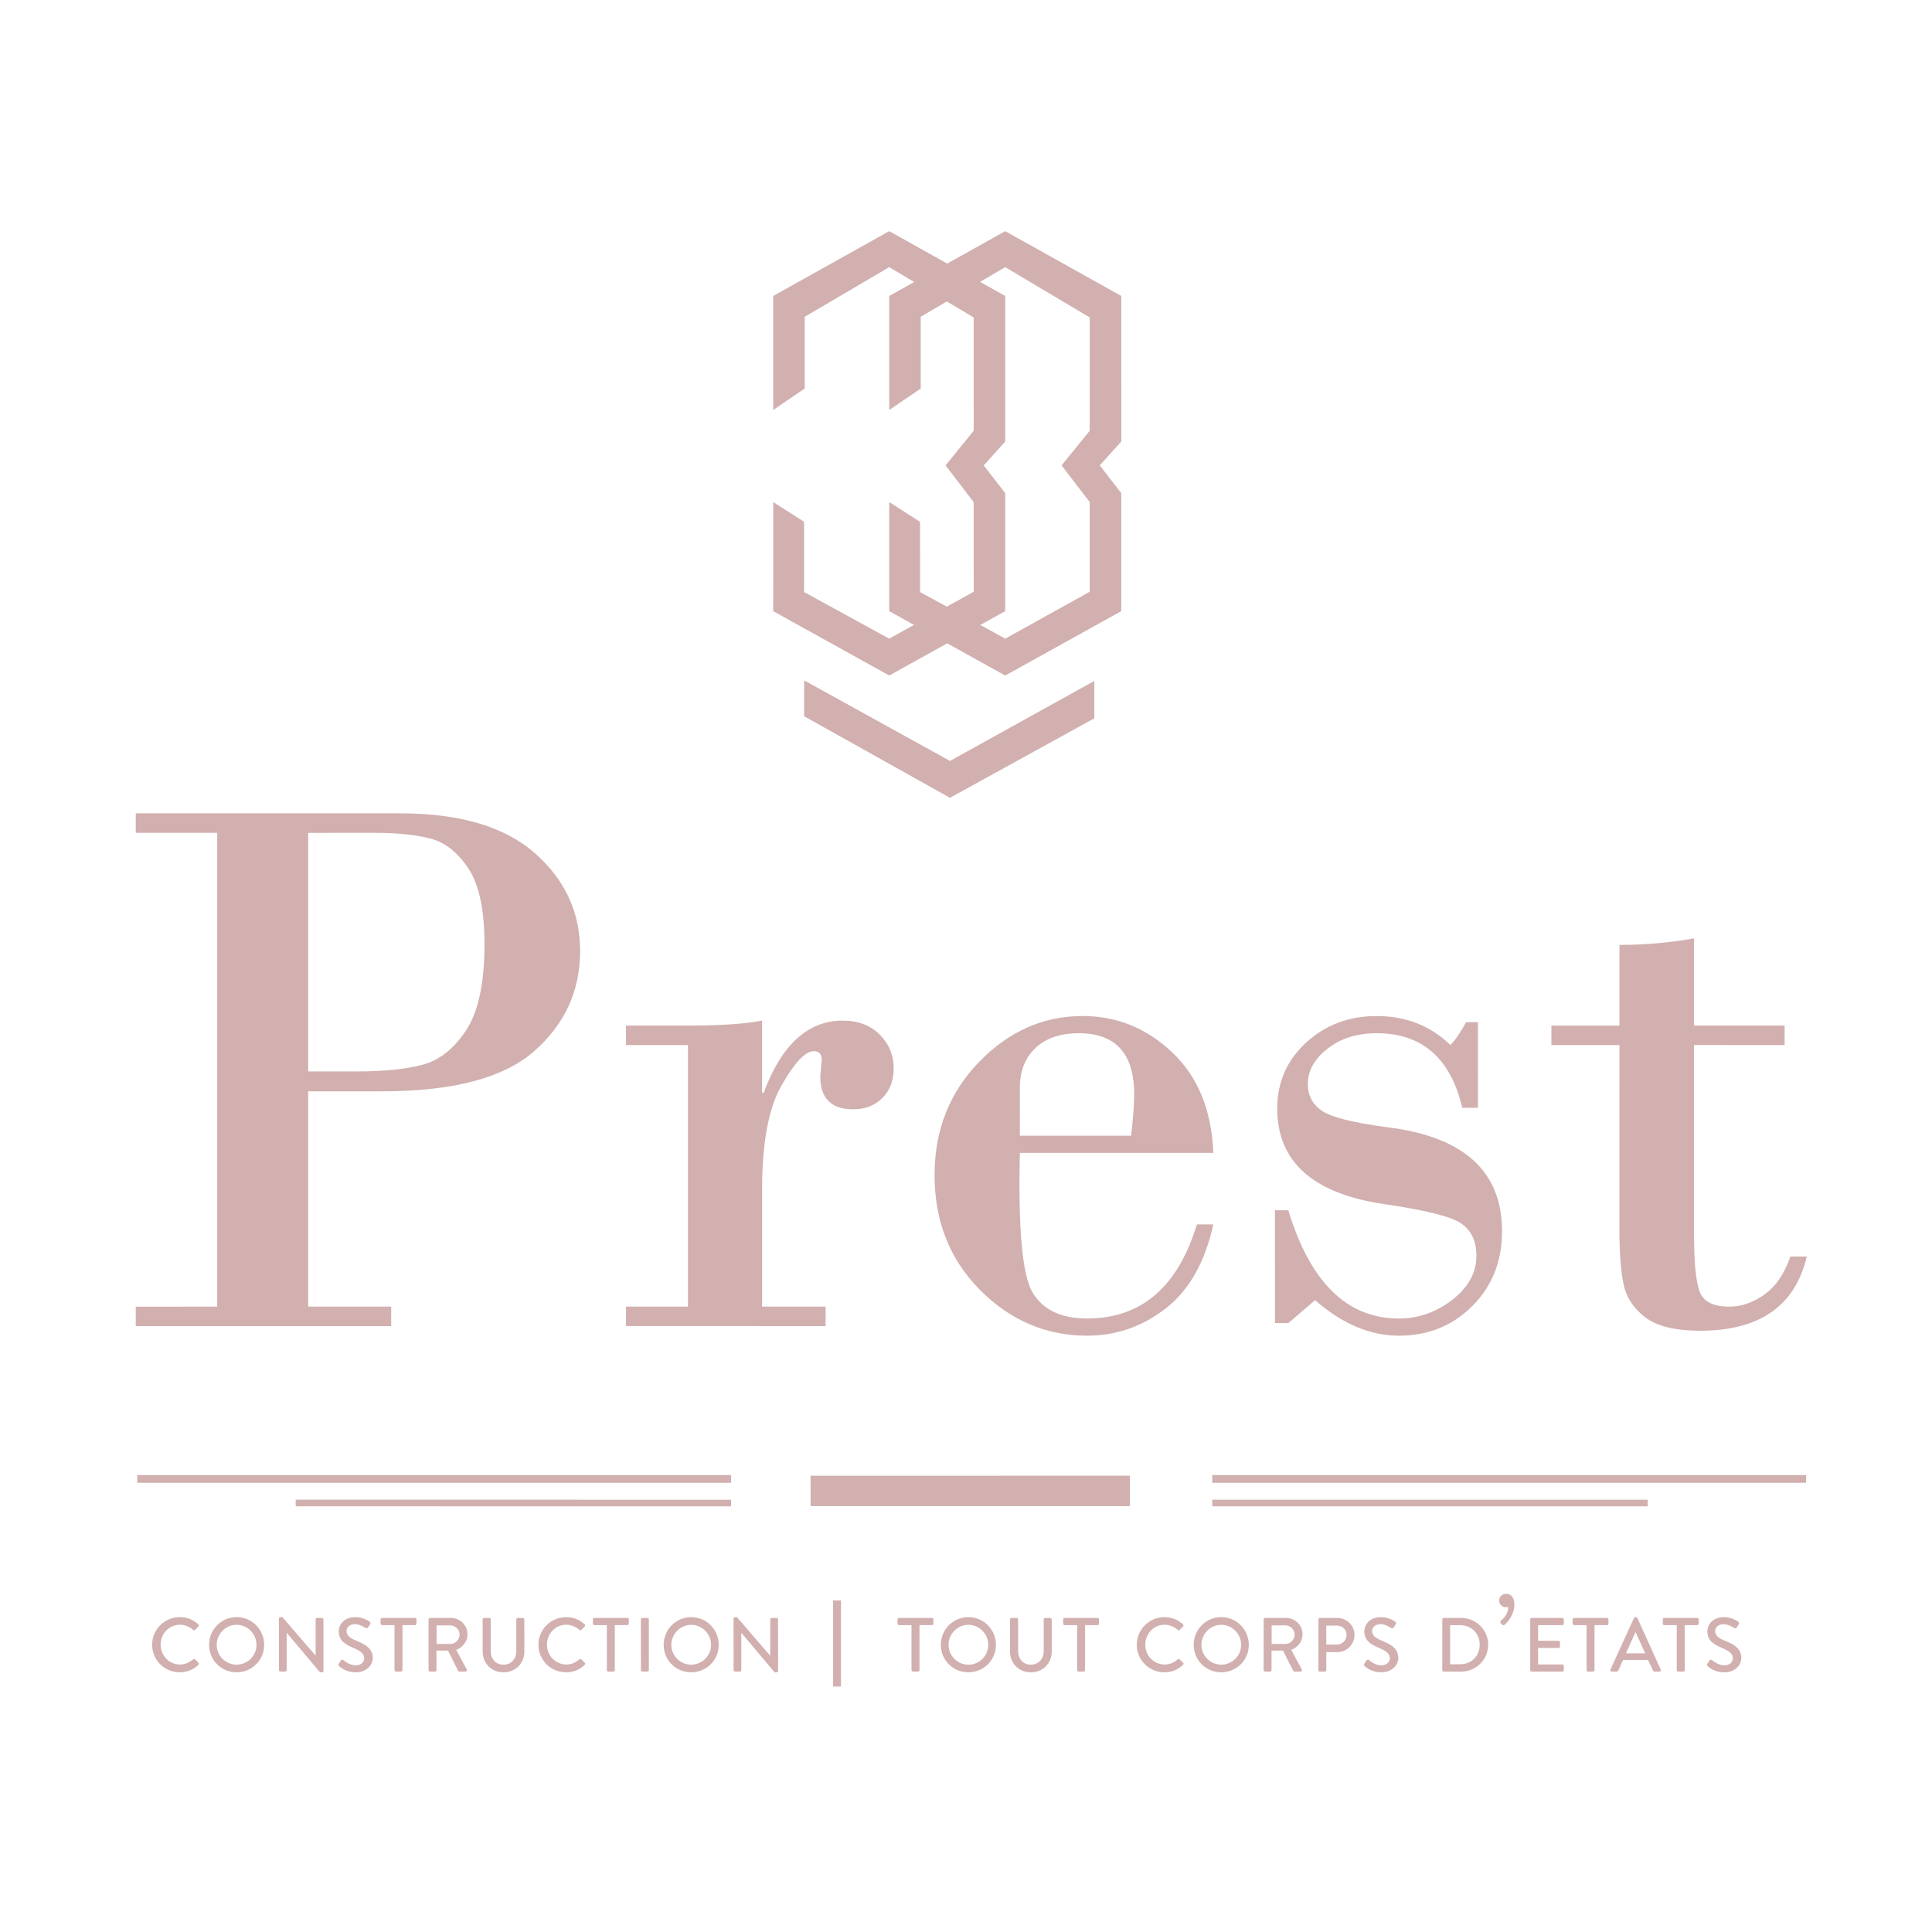 <?xml version="1.0" encoding="utf-8"?>
<!-- Generator: Adobe Illustrator 16.0.0, SVG Export Plug-In . SVG Version: 6.00 Build 0)  -->
<!DOCTYPE svg PUBLIC "-//W3C//DTD SVG 1.1//EN" "http://www.w3.org/Graphics/SVG/1.1/DTD/svg11.dtd">
<svg version="1.1" id="Calque_1" xmlns="http://www.w3.org/2000/svg" xmlns:xlink="http://www.w3.org/1999/xlink" x="0px" y="0px"
	 width="250px" height="250px" viewBox="0 0 250 250" enable-background="new 0 0 250 250" xml:space="preserve">
<g>
	<path fill="#D2B0B0" d="M39.879,141.219v27.857h10.742v2.521H17.566l0.002-2.518l10.538-0.004v-61.309l-10.538,0.003v-2.526h34.191
		c7.719,0,13.537,1.716,17.439,5.147c3.91,3.433,5.87,7.654,5.869,12.669c0,5.146-1.976,9.457-5.915,12.939
		c-3.942,3.479-10.502,5.217-19.668,5.219H39.879z M39.878,107.771l0.001,30.872l6.383-0.002c3.335,0.002,6.104-0.273,8.314-0.832
		c2.21-0.568,4.119-2.047,5.716-4.455c1.602-2.406,2.4-6.139,2.4-11.183c0-4.451-0.702-7.727-2.102-9.824
		c-1.4-2.096-3.057-3.381-4.972-3.859c-1.916-0.479-4.291-0.717-7.121-0.72L39.878,107.771z"/>
	<path fill="#D2B0B0" d="M89.021,169.076v-33.842h-8.02v-2.527l8.118-0.002c4.157,0.002,7.324-0.213,9.497-0.645v9.354l0.199,0.002
		c2.306-6.236,5.724-9.35,10.245-9.348c1.979-0.002,3.567,0.6,4.773,1.805c1.202,1.203,1.809,2.658,1.809,4.373
		c0.002,1.584-0.488,2.863-1.462,3.832c-0.974,0.98-2.235,1.469-3.785,1.463c-2.836,0-4.252-1.416-4.252-4.254l0.191-2.123
		c0.004-0.762-0.343-1.139-1.032-1.141c-1.091,0-2.477,1.465-4.159,4.404c-1.683,2.934-2.525,7.422-2.525,13.455v15.193h8.216
		l-0.003,2.523l-25.829-0.004v-2.52H89.021L89.021,169.076z"/>
	<path fill="#D2B0B0" d="M157.006,149.184l-25.037,0.002c-0.23,9.77,0.311,15.777,1.631,18.035c1.328,2.262,3.68,3.391,7.082,3.391
		c6.992,0,11.721-4.061,14.197-12.17l2.127-0.002c-1.086,4.918-3.152,8.541-6.186,10.891c-3.035,2.336-6.412,3.508-10.143,3.506
		c-5.312,0-9.932-1.967-13.855-5.91c-3.924-3.941-5.889-8.902-5.89-14.869c0-5.805,1.922-10.684,5.765-14.65
		c3.84-3.951,8.305-5.934,13.389-5.934c4.422,0,8.287,1.564,11.598,4.703C155.002,139.309,156.777,143.641,157.006,149.184z
		 M131.969,146.957h14.396c0.268-2.336,0.402-4.121,0.398-5.344c0-5.27-2.395-7.91-7.174-7.914c-2.377,0-4.242,0.639-5.592,1.906
		c-1.355,1.266-2.029,2.99-2.031,5.168L131.969,146.957z"/>
	<path fill="#D2B0B0" d="M191.25,132.262l-0.004,11.084l-2.025,0.006c-1.518-6.432-5.211-9.648-11.084-9.652
		c-2.541,0-4.662,0.668-6.367,2.008c-1.688,1.332-2.541,2.854-2.535,4.572c-0.006,1.451,0.6,2.6,1.799,3.445
		c1.207,0.836,4.049,1.553,8.539,2.148c9.867,1.223,14.795,5.711,14.791,13.457c0.004,3.867-1.275,7.08-3.83,9.65
		c-2.559,2.572-5.734,3.859-9.525,3.859c-3.725,0-7.336-1.535-10.838-4.6l-3.463,2.971h-1.729l-0.002-14.602h1.727
		c2.842,9.338,7.602,14.008,14.305,14.006c2.539,0,4.848-0.809,6.92-2.422c2.086-1.623,3.125-3.514,3.119-5.693
		c0.006-1.816-0.615-3.18-1.85-4.105c-1.232-0.926-4.576-1.777-10.02-2.572c-9.271-1.354-13.904-5.475-13.908-12.375
		c0.006-3.398,1.242-6.234,3.734-8.531c2.49-2.293,5.537-3.438,9.133-3.441c3.791,0.004,6.977,1.252,9.549,3.756
		c0.664-0.689,1.334-1.68,2.031-2.965L191.25,132.262z"/>
	<path fill="#D2B0B0" d="M219.209,121.426v11.279l11.721,0.004v2.525l-11.721-0.006v24.502c0,3.594,0.234,6.053,0.713,7.367
		c0.479,1.324,1.76,1.98,3.838,1.98c1.578,0.006,3.104-0.525,4.574-1.58c1.469-1.059,2.58-2.688,3.34-4.902h2.127
		c-1.516,6.404-6.119,9.604-13.807,9.602c-3.23,0-5.6-0.588-7.125-1.752c-1.516-1.17-2.449-2.617-2.793-4.334
		c-0.348-1.711-0.52-4.039-0.523-6.979l0.004-23.902l-8.807,0.006v-2.525h8.807V122.27
		C212.822,122.275,216.041,121.989,219.209,121.426z"/>
</g>
<g>
	<g>
		<path fill="#D2B0B0" d="M23.264,209.256c1.002,0,1.726,0.34,2.399,0.928c0.089,0.082,0.089,0.195,0.011,0.275l-0.435,0.443
			c-0.07,0.09-0.161,0.09-0.249,0.004c-0.464-0.406-1.1-0.666-1.717-0.666c-1.415,0-2.485,1.189-2.486,2.57
			c0.002,1.395,1.079,2.574,2.497,2.576c0.728-0.002,1.229-0.291,1.706-0.654c0.09-0.07,0.175-0.061,0.237-0.016l0.458,0.449
			c0.079,0.066,0.059,0.197-0.009,0.266c-0.678,0.654-1.529,0.965-2.412,0.965c-1.983,0-3.579-1.578-3.579-3.564
			C19.685,210.857,21.28,209.256,23.264,209.256z"/>
		<path fill="#D2B0B0" d="M30.614,209.256c1.982-0.002,3.569,1.598,3.569,3.582c0,1.986-1.586,3.557-3.569,3.559
			c-1.984,0-3.558-1.572-3.558-3.561C27.057,210.854,28.628,209.256,30.614,209.256z M30.613,215.406
			c1.417,0,2.576-1.15,2.576-2.564c0-1.412-1.161-2.592-2.576-2.592c-1.41,0-2.572,1.18-2.572,2.594
			C28.041,214.262,29.204,215.406,30.613,215.406z"/>
		<path fill="#D2B0B0" d="M36.098,209.439c0-0.1,0.086-0.184,0.188-0.184h0.248l4.304,4.98h0.007v-4.689
			c0-0.102,0.08-0.191,0.19-0.188h0.632c0.099-0.002,0.189,0.084,0.189,0.188v6.672c-0.003,0.1-0.092,0.178-0.189,0.178h-0.258
			l-4.304-5.111h-0.008l-0.001,4.822c0.001,0.104-0.076,0.191-0.184,0.191l-0.627-0.002c-0.102,0.002-0.188-0.088-0.19-0.189
			L36.098,209.439z"/>
		<path fill="#D2B0B0" d="M43.833,215.299c0.089-0.131,0.167-0.279,0.259-0.41c0.088-0.125,0.224-0.168,0.336-0.08
			c0.056,0.055,0.821,0.689,1.587,0.689c0.683,0,1.12-0.418,1.118-0.924c-0.005-0.596-0.516-0.975-1.495-1.373
			c-1.012-0.432-1.803-0.955-1.807-2.105c0.002-0.773,0.594-1.84,2.172-1.84c0.993-0.002,1.733,0.523,1.834,0.586
			c0.078,0.055,0.153,0.193,0.059,0.342c-0.081,0.117-0.167,0.258-0.247,0.379c-0.082,0.129-0.212,0.188-0.344,0.094
			c-0.07-0.031-0.77-0.494-1.337-0.494c-0.836,0-1.126,0.525-1.126,0.893c0,0.566,0.439,0.916,1.263,1.246
			c1.149,0.469,2.129,1.014,2.131,2.221c-0.004,1.039-0.924,1.879-2.213,1.879c-1.206,0-1.974-0.637-2.13-0.787
			C43.8,215.537,43.733,215.463,43.833,215.299z"/>
		<path fill="#D2B0B0" d="M51.051,210.293h-1.615c-0.11-0.002-0.186-0.092-0.188-0.188v-0.555c0.001-0.105,0.079-0.191,0.188-0.189
			l4.262-0.004c0.108,0,0.189,0.088,0.188,0.189v0.557c0,0.102-0.079,0.188-0.188,0.188l-1.618,0.004v5.818
			c0,0.098-0.084,0.186-0.185,0.186h-0.653c-0.104,0-0.189-0.088-0.189-0.186L51.051,210.293L51.051,210.293z"/>
		<path fill="#D2B0B0" d="M55.452,209.551c0.004-0.105,0.082-0.191,0.189-0.191l2.695-0.004c1.19,0.004,2.165,0.947,2.16,2.123
			c0.002,0.914-0.604,1.668-1.465,2.014l1.359,2.518c0.069,0.127-0.002,0.289-0.169,0.289h-0.775c-0.072,0-0.137-0.053-0.158-0.088
			l-1.317-2.625l-1.498,0.002l0.008,2.525c-0.007,0.1-0.099,0.189-0.192,0.189l-0.646-0.004c-0.107,0.004-0.189-0.088-0.185-0.186
			L55.452,209.551z M58.259,212.729c0.646,0.004,1.21-0.547,1.21-1.234c0-0.637-0.564-1.17-1.21-1.17h-1.77l0.006,2.402
			L58.259,212.729z"/>
		<path fill="#D2B0B0" d="M62.455,209.551c0-0.102,0.091-0.191,0.19-0.189l0.666-0.004c0.104-0.002,0.185,0.092,0.188,0.189
			l-0.003,4.094c0.003,0.99,0.637,1.766,1.646,1.766c1.021,0,1.666-0.762,1.666-1.742v-4.113c0-0.107,0.08-0.195,0.19-0.191h0.663
			c0.101,0.002,0.19,0.086,0.185,0.191l0.006,4.164c0,1.504-1.141,2.682-2.711,2.682c-1.555,0-2.681-1.178-2.686-2.688v-4.158
			H62.455z"/>
		<path fill="#D2B0B0" d="M73.257,209.256c0.999,0.004,1.721,0.34,2.396,0.93c0.087,0.082,0.087,0.197,0.01,0.273l-0.439,0.447
			c-0.063,0.086-0.154,0.086-0.245-0.004c-0.464-0.4-1.101-0.66-1.714-0.662c-1.422,0.002-2.491,1.188-2.491,2.576
			s1.086,2.57,2.501,2.57c0.729,0,1.225-0.285,1.704-0.66c0.095-0.064,0.18-0.055,0.238-0.01l0.46,0.449
			c0.078,0.07,0.06,0.197-0.014,0.268c-0.679,0.654-1.53,0.963-2.405,0.963c-1.986,0-3.58-1.578-3.585-3.559
			C69.672,210.854,71.271,209.26,73.257,209.256z"/>
		<path fill="#D2B0B0" d="M78.525,210.291l-1.609,0.004c-0.108,0-0.192-0.09-0.192-0.189v-0.555
			c0.003-0.105,0.084-0.189,0.192-0.189l4.263-0.006c0.107,0,0.188,0.09,0.189,0.191l-0.002,0.555c0,0.1-0.08,0.186-0.188,0.186
			l-1.619,0.004l-0.003,5.822c0.003,0.098-0.085,0.186-0.182,0.186h-0.656c-0.1,0.008-0.192-0.088-0.19-0.186L78.525,210.291z"/>
		<path fill="#D2B0B0" d="M82.929,209.551c0.006-0.102,0.091-0.189,0.193-0.189l0.655-0.004c0.099,0.004,0.184,0.088,0.187,0.189
			v6.566c0,0.098-0.084,0.186-0.187,0.186l-0.655-0.002c-0.099,0.002-0.188-0.086-0.188-0.186L82.929,209.551z"/>
		<path fill="#D2B0B0" d="M89.438,209.26c1.981-0.004,3.566,1.594,3.566,3.578c0,1.986-1.585,3.559-3.566,3.559
			c-1.981,0-3.56-1.572-3.56-3.559C85.878,210.854,87.457,209.26,89.438,209.26z M89.437,215.406c1.418,0,2.576-1.154,2.576-2.572
			c0.003-1.402-1.161-2.582-2.576-2.582c-1.405,0-2.569,1.18-2.569,2.588C86.867,214.256,88.031,215.406,89.437,215.406z"/>
		<path fill="#D2B0B0" d="M94.919,209.443c0-0.104,0.092-0.188,0.19-0.184h0.248l4.301,4.977h0.012v-4.689
			c0-0.104,0.078-0.188,0.188-0.189l0.636,0.004c0.098-0.004,0.188,0.084,0.188,0.189l0.004,6.67
			c-0.004,0.098-0.095,0.176-0.19,0.176h-0.261l-4.302-5.111h-0.005v4.826c-0.005,0.1-0.082,0.188-0.188,0.188h-0.627
			c-0.102,0-0.192-0.088-0.188-0.188L94.919,209.443z"/>
	</g>
</g>
<g>
	<path fill="#D2B0B0" d="M117.947,210.291h-1.616c-0.108,0-0.189-0.09-0.188-0.188v-0.557c0-0.104,0.079-0.189,0.188-0.189
		l4.265,0.004c0.107-0.004,0.189,0.088,0.189,0.189v0.555c0,0.096-0.079,0.189-0.189,0.189l-1.616-0.006l0.004,5.824
		c-0.004,0.098-0.095,0.186-0.189,0.186h-0.655c-0.103,0-0.191-0.09-0.191-0.186L117.947,210.291z"/>
	<path fill="#D2B0B0" d="M125.301,209.256c1.986,0,3.572,1.598,3.574,3.588c0,1.979-1.588,3.553-3.574,3.553
		c-1.981,0-3.557-1.572-3.557-3.559C121.744,210.854,123.32,209.26,125.301,209.256z M125.305,215.412
		c1.416,0,2.576-1.154,2.576-2.568s-1.16-2.594-2.576-2.594c-1.406,0.002-2.565,1.18-2.563,2.588
		C122.74,214.256,123.899,215.406,125.305,215.412z"/>
	<path fill="#D2B0B0" d="M130.701,209.551c-0.002-0.105,0.088-0.191,0.189-0.191h0.662c0.107,0,0.191,0.09,0.191,0.191v4.096
		c0,0.984,0.633,1.76,1.641,1.76c1.021,0,1.672-0.764,1.67-1.74v-4.115c0.002-0.102,0.074-0.193,0.188-0.189h0.66
		c0.104,0,0.195,0.09,0.191,0.189l0.004,4.158c-0.004,1.51-1.145,2.691-2.709,2.691c-1.557,0-2.688-1.182-2.689-2.691
		L130.701,209.551z"/>
	<path fill="#D2B0B0" d="M139.379,210.295l-1.617-0.004c-0.105,0-0.186-0.086-0.186-0.188l-0.006-0.553
		c0-0.105,0.084-0.193,0.191-0.193h4.26c0.109,0,0.193,0.092,0.189,0.189v0.557c0.004,0.098-0.08,0.188-0.189,0.188h-1.611
		l-0.008,5.822c0.008,0.098-0.082,0.186-0.186,0.186l-0.654,0.008c-0.098-0.008-0.184-0.096-0.184-0.193V210.295L139.379,210.295z"
		/>
	<path fill="#D2B0B0" d="M150.676,209.26c1.002,0,1.727,0.34,2.402,0.928c0.092,0.076,0.088,0.195,0.01,0.275l-0.438,0.439
		c-0.072,0.09-0.16,0.09-0.242,0.004c-0.471-0.404-1.107-0.664-1.723-0.666c-1.42,0.002-2.482,1.189-2.488,2.576
		c0,1.389,1.078,2.57,2.502,2.57c0.725,0,1.225-0.285,1.703-0.66c0.088-0.064,0.18-0.055,0.238-0.01l0.453,0.449
		c0.08,0.066,0.061,0.203-0.014,0.268c-0.67,0.652-1.521,0.963-2.406,0.963c-1.98,0-3.572-1.578-3.58-3.559
		C147.102,210.859,148.695,209.26,150.676,209.26z"/>
	<path fill="#D2B0B0" d="M158.023,209.256c1.986,0,3.566,1.598,3.574,3.588c0,1.979-1.588,3.553-3.574,3.553
		c-1.977,0-3.557-1.572-3.557-3.559C154.467,210.854,156.047,209.256,158.023,209.256z M158.023,215.406
		c1.416,0,2.58-1.15,2.58-2.568c0-1.408-1.162-2.588-2.578-2.588c-1.41,0-2.566,1.18-2.566,2.594S156.621,215.406,158.023,215.406z"
		/>
	<path fill="#D2B0B0" d="M163.514,209.551c-0.006-0.102,0.08-0.191,0.188-0.191h2.693c1.191,0,2.162,0.947,2.158,2.123
		c0,0.91-0.6,1.664-1.463,2.01l1.359,2.523c0.062,0.127,0,0.283-0.168,0.283h-0.777c-0.076,0-0.133-0.047-0.16-0.088l-1.316-2.623
		h-1.492v2.525c-0.004,0.1-0.094,0.188-0.189,0.188h-0.645c-0.107,0-0.191-0.088-0.191-0.188L163.514,209.551z M166.32,212.732
		c0.639,0,1.205-0.541,1.205-1.232c0-0.646-0.562-1.18-1.209-1.18l-1.764,0.006v2.404h1.768V212.732z"/>
	<path fill="#D2B0B0" d="M170.602,209.551c0-0.1,0.08-0.191,0.189-0.191h2.256c1.225,0.002,2.225,0.992,2.225,2.189
		c0,1.234-0.998,2.234-2.209,2.234l-1.441,0.002v2.328c0,0.1-0.094,0.188-0.189,0.188h-0.641c-0.109,0-0.184-0.088-0.189-0.188
		V209.551L170.602,209.551z M172.986,212.809c0.691,0,1.26-0.553,1.26-1.27c0-0.664-0.568-1.189-1.26-1.189h-1.365l-0.002,2.459
		H172.986z"/>
	<path fill="#D2B0B0" d="M176.543,215.295c0.086-0.127,0.166-0.275,0.256-0.404c0.092-0.125,0.225-0.172,0.336-0.082
		c0.055,0.055,0.824,0.689,1.588,0.693c0.684-0.006,1.119-0.42,1.119-0.93c0-0.594-0.518-0.969-1.496-1.377
		c-1.014-0.426-1.803-0.947-1.801-2.102c0-0.773,0.59-1.834,2.17-1.838c0.988,0,1.727,0.523,1.828,0.588
		c0.082,0.053,0.16,0.191,0.062,0.342c-0.08,0.119-0.166,0.254-0.246,0.373c-0.08,0.131-0.211,0.191-0.35,0.1
		c-0.068-0.039-0.764-0.498-1.34-0.498c-0.832,0.006-1.117,0.527-1.117,0.898c0,0.561,0.434,0.912,1.256,1.244
		c1.152,0.467,2.133,1.01,2.133,2.223c0,1.033-0.92,1.871-2.207,1.871c-1.213,0-1.975-0.631-2.129-0.783
		C176.512,215.537,176.441,215.463,176.543,215.295z"/>
	<path fill="#D2B0B0" d="M186.633,209.551c0-0.102,0.082-0.191,0.174-0.191h2.285c1.908,0,3.479,1.557,3.479,3.459
		c0,1.926-1.57,3.48-3.48,3.488l-2.283-0.008c-0.096,0.008-0.174-0.088-0.18-0.186L186.633,209.551z M188.951,215.355
		c1.461-0.004,2.521-1.072,2.521-2.537c-0.004-1.453-1.062-2.518-2.523-2.518h-1.305l-0.002,5.055H188.951L188.951,215.355z"/>
	<path fill="#D2B0B0" d="M194.186,210.035c-0.084-0.09-0.053-0.229,0.059-0.34c0.145-0.111,0.924-0.736,0.924-1.758
		c-0.031,0.014-0.162,0.045-0.303,0.045c-0.477,0-0.877-0.387-0.879-0.867c0-0.488,0.402-0.883,0.91-0.879
		c0.484,0,1.062,0.299,1.064,1.393c-0.002,1.285-0.824,2.221-1.234,2.592c-0.131,0.111-0.24,0.111-0.338,0.01L194.186,210.035z"/>
	<path fill="#D2B0B0" d="M198.01,209.551c0.004-0.105,0.078-0.191,0.191-0.189l3.963-0.004c0.109,0,0.186,0.092,0.188,0.189v0.557
		c0,0.102-0.076,0.188-0.188,0.188h-3.133v2.021l2.646,0.006c0.098-0.006,0.188,0.086,0.189,0.184v0.555
		c-0.002,0.115-0.094,0.188-0.189,0.191h-2.645l-0.002,2.129h3.133c0.109,0,0.186,0.086,0.188,0.189v0.547
		c0,0.098-0.076,0.186-0.188,0.186h-3.965c-0.109,0-0.188-0.088-0.189-0.186V209.551L198.01,209.551z"/>
	<path fill="#D2B0B0" d="M205.301,210.295l-1.617-0.004c-0.105,0-0.188-0.086-0.193-0.186v-0.555c0-0.104,0.088-0.193,0.193-0.193
		h4.262c0.105,0,0.189,0.088,0.189,0.189v0.557c0,0.098-0.084,0.188-0.189,0.188h-1.613l-0.002,5.822
		c0,0.098-0.088,0.186-0.189,0.186l-0.656,0.008c-0.098-0.008-0.184-0.096-0.184-0.193V210.295L205.301,210.295z"/>
	<path fill="#D2B0B0" d="M208.393,216.037l3.045-6.668c0.023-0.055,0.117-0.113,0.164-0.109l0.098-0.004
		c0.055,0,0.145,0.053,0.178,0.117l3.02,6.67c0.061,0.125-0.023,0.256-0.17,0.256h-0.625c-0.115,0-0.189-0.061-0.221-0.152
		l-0.623-1.352h-3.238c-0.195,0.457-0.406,0.904-0.607,1.352c-0.027,0.074-0.105,0.152-0.223,0.152h-0.631
		C208.412,216.299,208.332,216.168,208.393,216.037z M212.883,213.941l-1.221-2.717h-0.047l-1.211,2.719L212.883,213.941z"/>
	<path fill="#D2B0B0" d="M216.973,210.291h-1.623c-0.107,0-0.186-0.09-0.186-0.188v-0.557c0-0.1,0.078-0.189,0.186-0.189
		l4.268,0.004c0.105-0.004,0.188,0.088,0.191,0.189v0.555c-0.006,0.096-0.084,0.189-0.191,0.189l-1.619-0.004l0.006,5.822
		c-0.006,0.098-0.094,0.186-0.188,0.186h-0.658c-0.1-0.002-0.186-0.088-0.189-0.186L216.973,210.291z"/>
	<path fill="#D2B0B0" d="M220.93,215.295c0.084-0.127,0.166-0.273,0.256-0.404c0.088-0.125,0.23-0.172,0.34-0.082
		c0.057,0.055,0.818,0.689,1.58,0.686c0.686,0.004,1.123-0.414,1.123-0.92c0.004-0.596-0.516-0.967-1.494-1.373
		c-1.014-0.432-1.807-0.955-1.805-2.104c0-0.771,0.59-1.842,2.168-1.842c0.992,0.004,1.738,0.523,1.834,0.594
		c0.078,0.047,0.156,0.188,0.059,0.34c-0.08,0.111-0.168,0.252-0.246,0.373c-0.082,0.129-0.207,0.184-0.346,0.094
		c-0.074-0.037-0.764-0.494-1.34-0.49c-0.832-0.004-1.119,0.525-1.121,0.887c0,0.566,0.438,0.918,1.258,1.252
		c1.152,0.465,2.131,1.008,2.131,2.221c0,1.035-0.92,1.875-2.213,1.875c-1.207,0-1.971-0.635-2.125-0.787
		C220.895,215.537,220.826,215.467,220.93,215.295z"/>
</g>
<line fill="none" stroke="#D2B0B0" stroke-width="1.026" stroke-miterlimit="10" x1="108.311" y1="207.092" x2="108.311" y2="218.238"/>
<polygon fill="#D2B0B0" points="130.076,79.08 115.065,87.412 100.051,79.083 100.053,64.967 104.045,67.515 104.045,76.61 
	115.063,82.64 125.995,76.571 125.993,64.971 122.353,60.222 125.995,55.74 125.993,41.077 115.063,34.569 104.129,40.995 
	104.129,50.276 100.051,53.053 100.051,38.297 115.063,29.911 130.074,38.297 130.08,57.131 127.297,60.222 130.074,63.812 "/>
<polygon fill="#D2B0B0" points="145.092,79.083 130.074,87.416 115.065,79.08 115.063,64.967 119.056,67.52 119.06,76.61 
	130.076,82.641 141.008,76.571 141.008,64.965 137.365,60.222 141.01,55.742 141.012,41.077 130.074,34.569 119.143,40.986 
	119.143,50.278 115.065,53.053 115.065,38.297 130.074,29.911 145.092,38.297 145.094,57.128 142.309,60.222 145.092,63.81 "/>
<polygon fill="#D2B0B0" points="122.928,98.464 104.053,88.037 104.053,92.684 122.925,103.235 141.609,92.948 141.609,88.11 "/>
<polygon fill="#D2B0B0" points="146.201,194.896 104.891,194.893 104.887,190.959 146.201,190.955 "/>
<line fill="none" stroke="#D2B0B0" stroke-width="0.855" stroke-miterlimit="10" x1="38.263" y1="194.488" x2="94.606" y2="194.492"/>
<line fill="none" stroke="#D2B0B0" stroke-width="0.855" stroke-miterlimit="10" x1="156.867" y1="194.488" x2="213.209" y2="194.488"/>
<line fill="none" stroke="#D2B0B0" stroke-width="0.999" stroke-miterlimit="10" x1="156.865" y1="191.369" x2="233.715" y2="191.369"/>
<line fill="none" stroke="#D2B0B0" stroke-width="0.999" stroke-miterlimit="10" x1="17.757" y1="191.369" x2="94.606" y2="191.369"/>
</svg>
